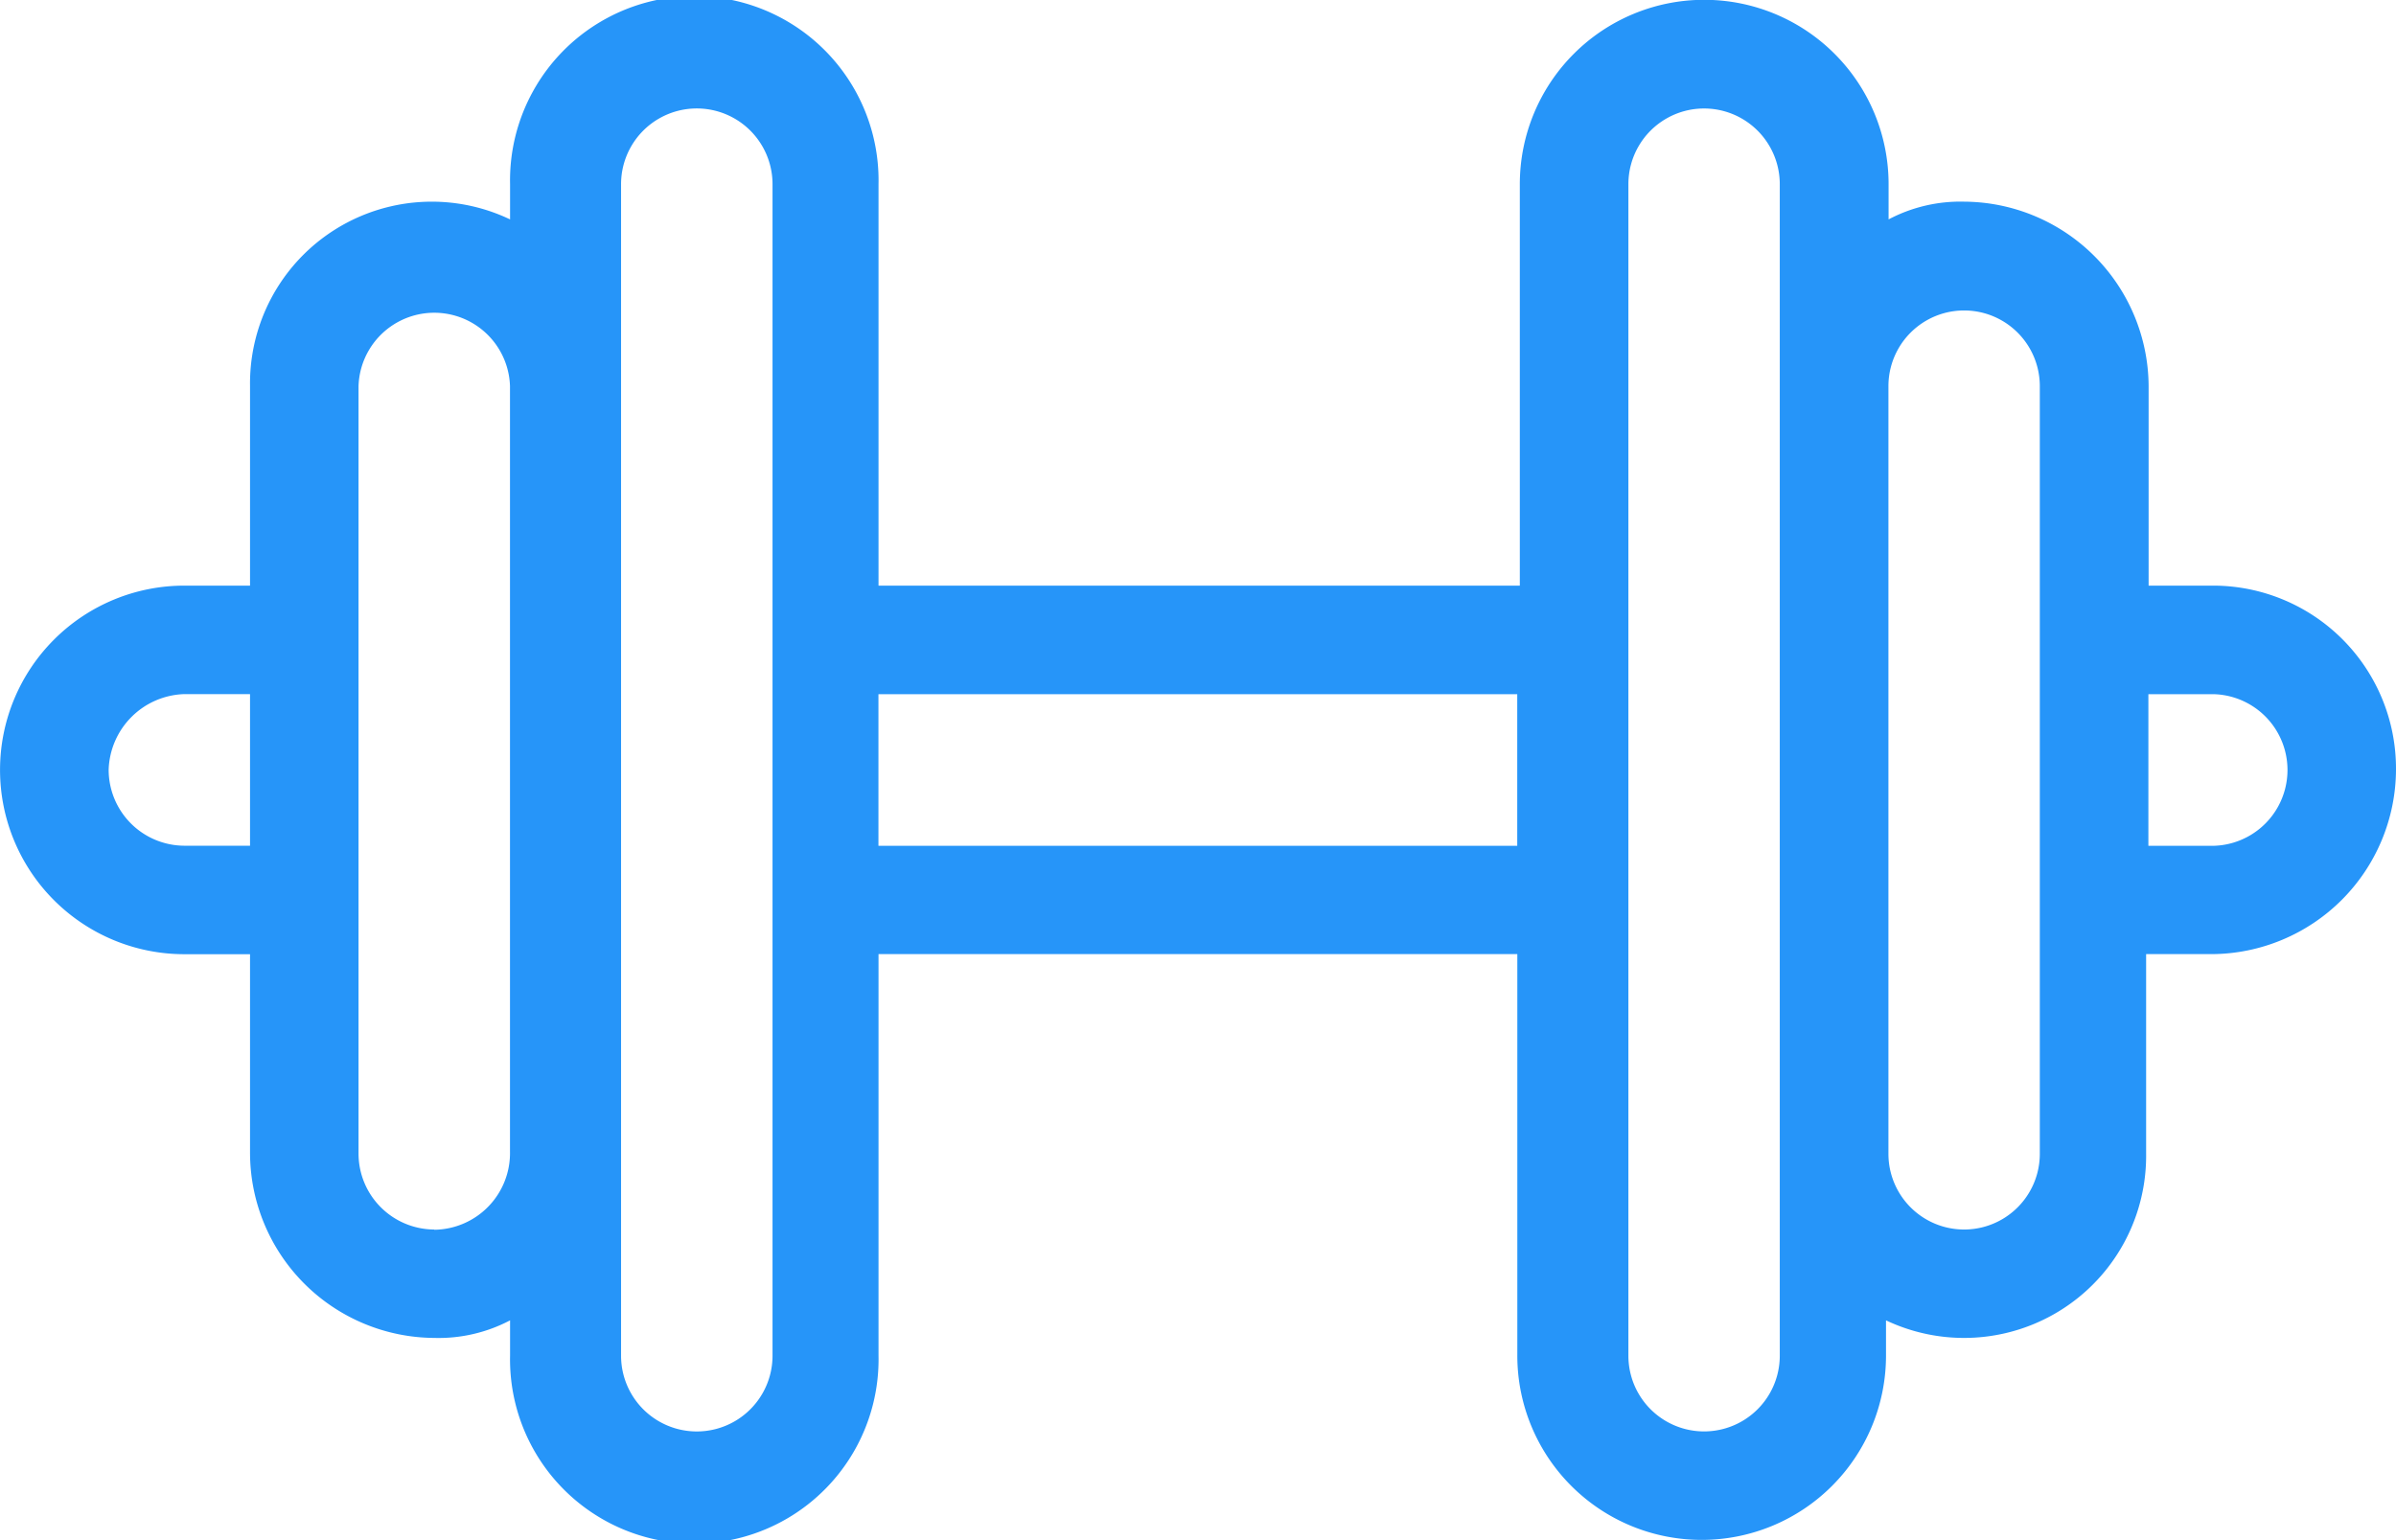 <svg xmlns="http://www.w3.org/2000/svg" width="30.674" height="19.721" viewBox="0 0 30.674 19.721">
  <path id="Path_59" data-name="Path 59" d="M1749.894,393.5h-.841v-2.555a2.375,2.375,0,0,0-2.36-2.361,1.965,1.965,0,0,0-.969.227v-.451a2.36,2.36,0,1,0-4.721,0v5.14h-8.21v-5.14a2.359,2.359,0,1,0-4.717,0v.451a2.327,2.327,0,0,0-3.329,2.134V393.5h-.841a2.359,2.359,0,1,0,0,4.719h.841v2.555a2.373,2.373,0,0,0,2.36,2.358,1.964,1.964,0,0,0,.969-.225v.451a2.359,2.359,0,1,0,4.717,0v-5.14h8.178v5.14a2.36,2.36,0,1,0,4.72,0v-.451a2.331,2.331,0,0,0,3.33-2.134v-2.555h.841a2.371,2.371,0,0,0,2.358-2.361A2.343,2.343,0,0,0,1749.894,393.5Zm-25.988,3.33a.973.973,0,0,1-.969-.972,1,1,0,0,1,.969-.969h.841v1.941Zm3.2,4.914a.973.973,0,0,1-.97-.97v-9.829a.97.97,0,0,1,1.939,0v9.8A.981.981,0,0,1,1727.107,401.747Zm4.33,1.616a.969.969,0,1,1-1.939,0v-15a.969.969,0,1,1,1.939,0Zm1.356-6.529v-1.941h8.178v1.941Zm11.539,6.529a.969.969,0,1,1-1.938,0v-15a.969.969,0,1,1,1.938,0v15Zm3.329-2.585a.969.969,0,1,1-1.938,0v-9.829a.969.969,0,1,1,1.938,0Zm2.231-3.944h-.841v-1.941h.841a.971.971,0,0,1,0,1.941Z" transform="translate(-1721.546 -386.002)" fill="#2695f9"/>
</svg>
